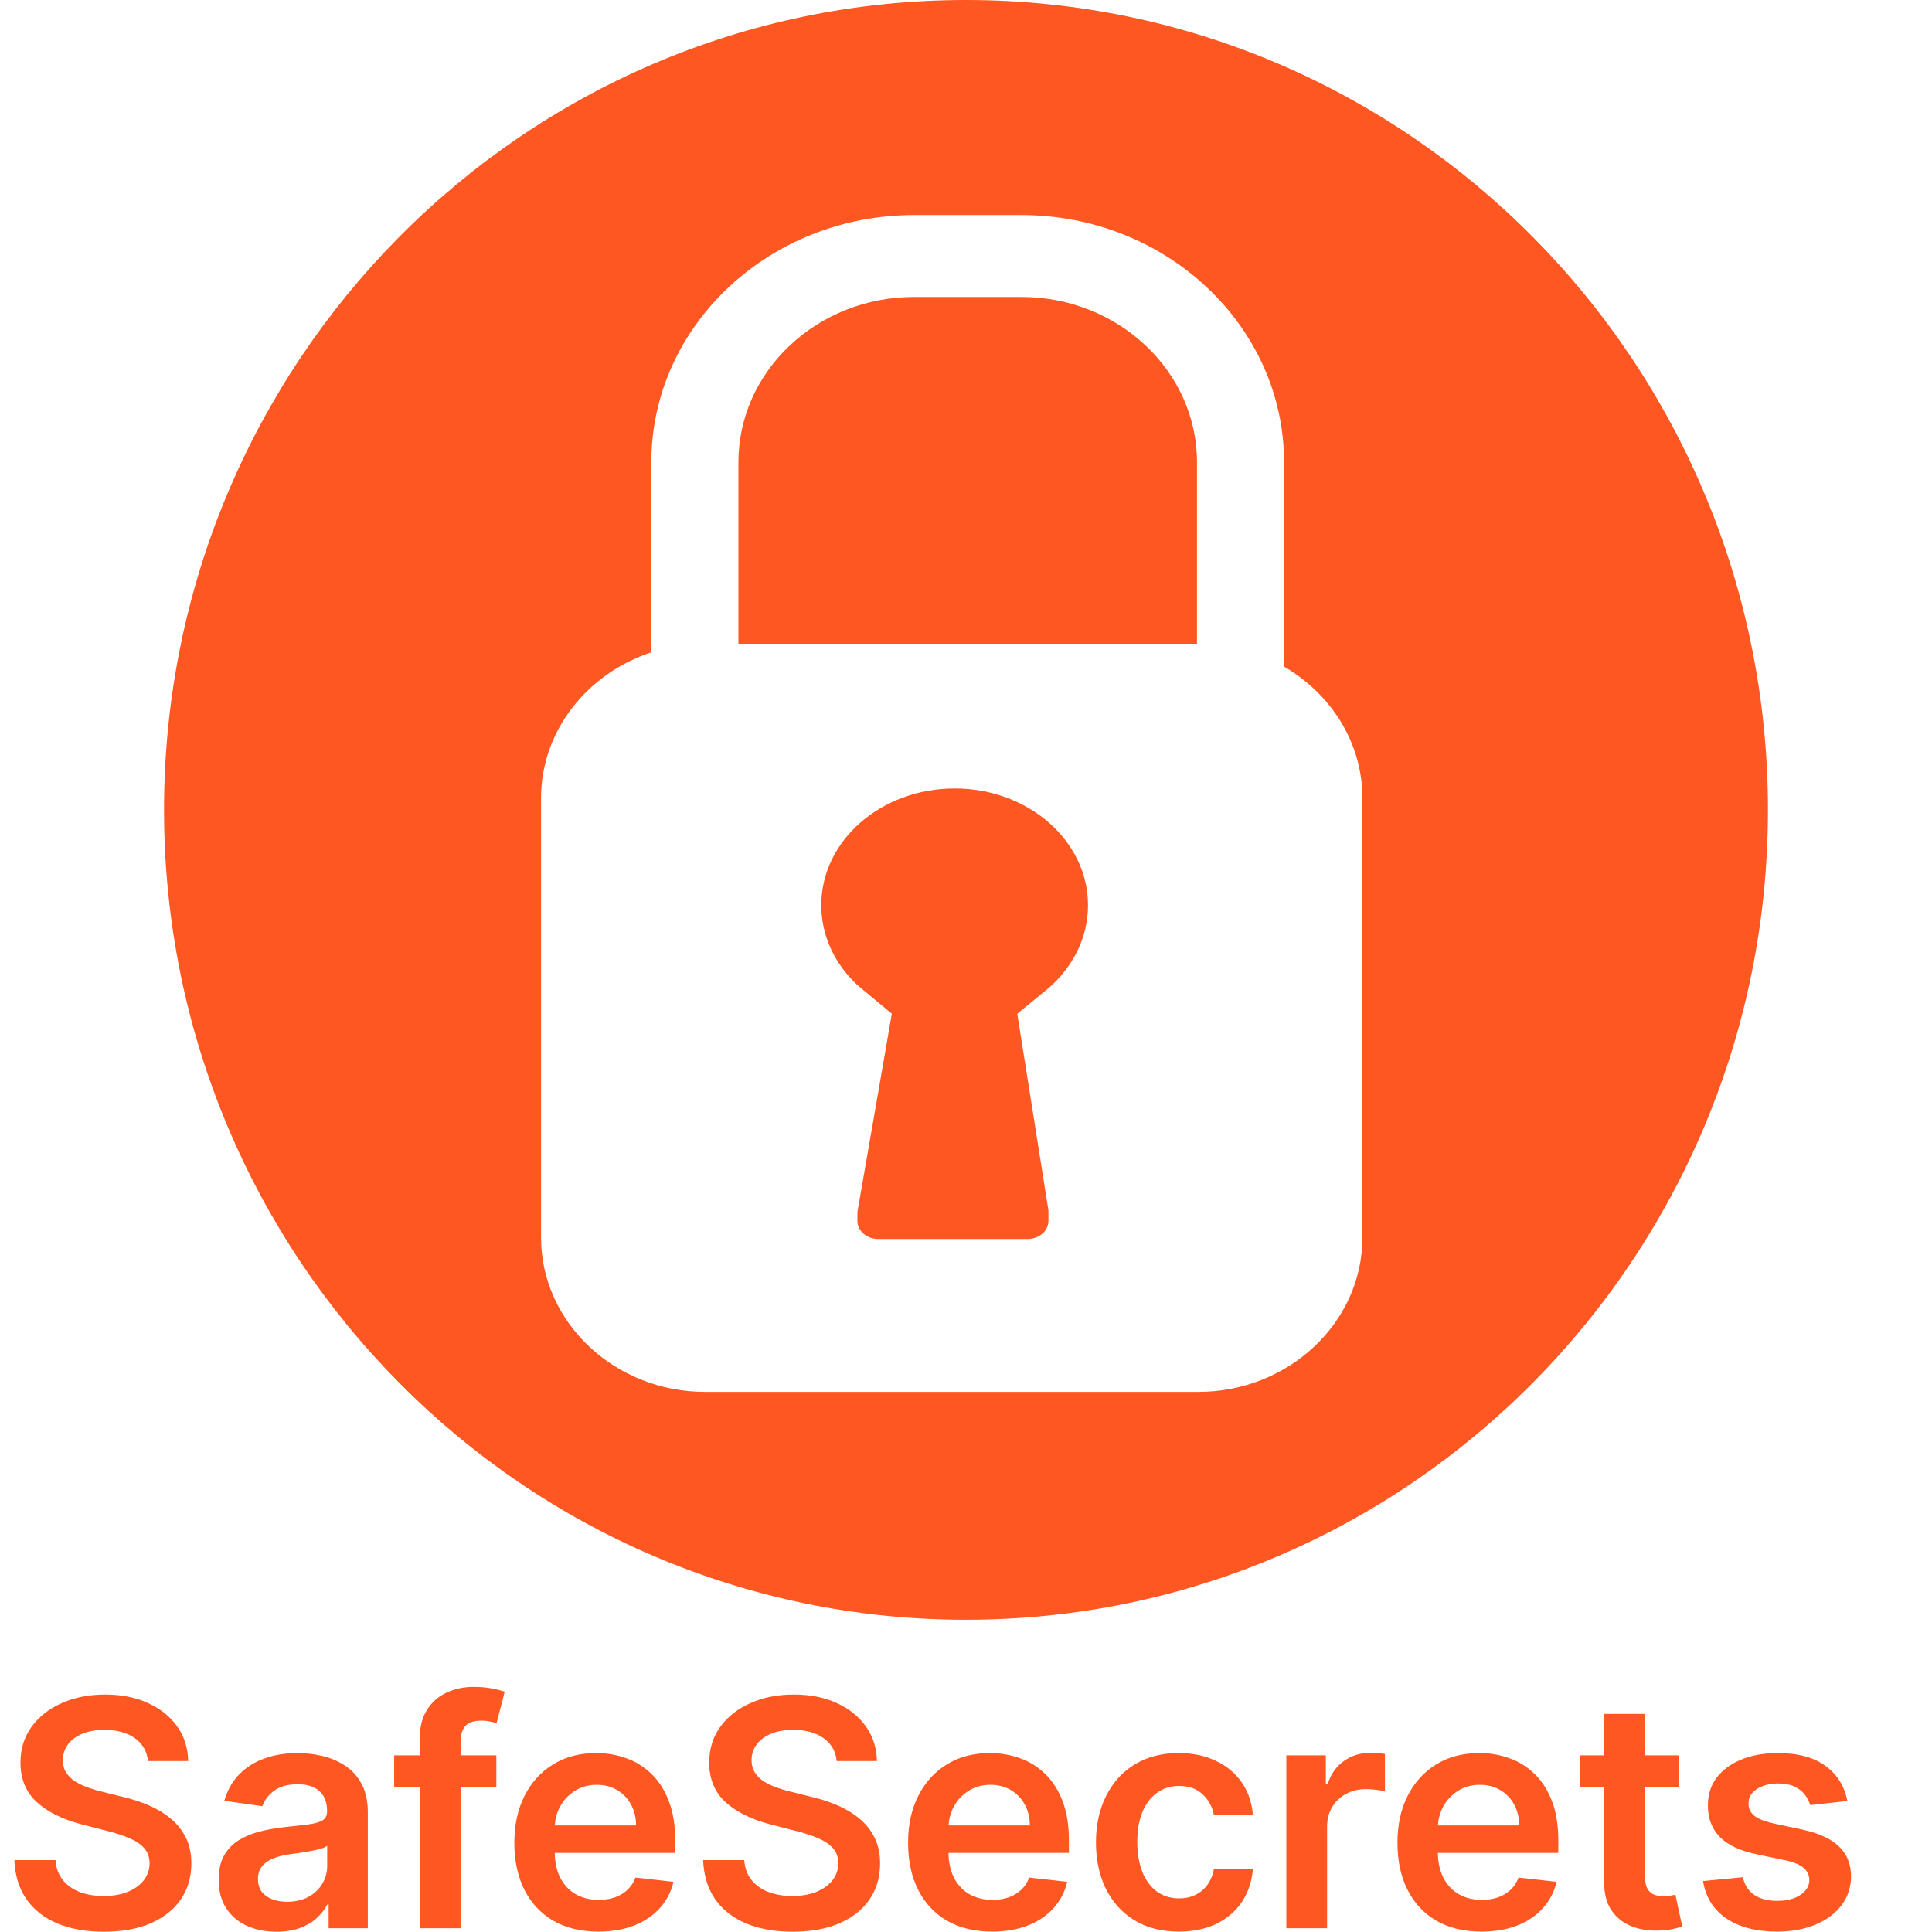 <svg width="512" height="512" viewBox="0 0 512 512" fill="none" xmlns="http://www.w3.org/2000/svg">
<path d="M252.99 208.95C233.471 208.95 217.648 222.806 217.648 239.898C217.648 248.09 221.29 255.533 227.225 261.069L236.345 268.649L227.225 321.199V323.555C227.225 326.19 229.687 328.347 232.697 328.347H272.371C275.38 328.347 277.843 326.19 277.843 323.555V320.76L269.587 268.649L277.843 261.895C284.317 256.285 288.331 248.503 288.331 239.898C288.331 222.806 272.509 208.95 252.99 208.95" fill="#FF5722"/>
<path d="M270.68 78.7H242.221C216.562 78.7 195.688 98.339 195.688 122.478V170.599H317.213V122.478C317.213 98.339 296.339 78.7 270.68 78.7" fill="#FF5722"/>
<path d="M361.054 327.984C361.054 350.471 341.498 368.868 317.597 368.868H186.841C162.939 368.868 143.384 350.471 143.384 327.984V211.483C143.384 193.681 155.645 178.451 172.611 172.875V122.478C172.611 86.369 203.838 56.992 242.22 56.992H270.678C309.061 56.992 340.287 86.369 340.287 122.478V176.66C352.72 183.875 361.054 196.806 361.054 211.483V327.984ZM255.999 -0C138.623 -0 43.471 96.09 43.471 214.624C43.471 333.157 138.623 429.248 255.999 429.248C373.375 429.248 468.527 333.157 468.527 214.624C468.527 96.09 373.375 -0 255.999 -0Z" fill="#FF5722"/>
<path d="M39.226 466.703C38.947 464.098 37.774 462.07 35.706 460.618C33.658 459.166 30.993 458.44 27.712 458.44C25.405 458.44 23.426 458.788 21.776 459.484C20.125 460.18 18.862 461.125 17.987 462.318C17.112 463.511 16.665 464.874 16.645 466.405C16.645 467.678 16.933 468.781 17.51 469.716C18.107 470.651 18.912 471.446 19.926 472.102C20.94 472.739 22.064 473.276 23.297 473.713C24.53 474.151 25.773 474.518 27.026 474.817L32.753 476.249C35.06 476.786 37.277 477.511 39.405 478.426C41.553 479.341 43.472 480.494 45.162 481.886C46.872 483.278 48.224 484.959 49.219 486.928C50.213 488.896 50.71 491.203 50.71 493.848C50.71 497.428 49.795 500.58 47.966 503.304C46.136 506.009 43.492 508.126 40.031 509.658C36.591 511.169 32.425 511.925 27.533 511.925C22.78 511.925 18.653 511.189 15.153 509.717C11.673 508.246 8.949 506.098 6.98 503.274C5.031 500.45 3.977 497.01 3.818 492.953H14.706C14.865 495.081 15.521 496.851 16.675 498.263C17.828 499.675 19.329 500.729 21.179 501.425C23.048 502.121 25.136 502.469 27.443 502.469C29.849 502.469 31.957 502.111 33.767 501.395C35.597 500.659 37.028 499.645 38.062 498.352C39.097 497.04 39.624 495.509 39.644 493.759C39.624 492.168 39.156 490.855 38.242 489.821C37.327 488.767 36.044 487.892 34.394 487.196C32.763 486.48 30.854 485.844 28.666 485.287L21.716 483.497C16.685 482.205 12.707 480.246 9.784 477.621C6.881 474.976 5.429 471.466 5.429 467.091C5.429 463.491 6.403 460.339 8.352 457.635C10.321 454.93 12.996 452.832 16.376 451.341C19.757 449.83 23.585 449.074 27.861 449.074C32.196 449.074 35.994 449.83 39.256 451.341C42.537 452.832 45.112 454.911 46.981 457.575C48.851 460.22 49.815 463.263 49.875 466.703H39.226ZM73.284 511.925C70.38 511.925 67.765 511.408 65.439 510.374C63.132 509.32 61.302 507.768 59.95 505.72C58.617 503.672 57.951 501.146 57.951 498.143C57.951 495.558 58.429 493.42 59.383 491.73C60.338 490.04 61.64 488.688 63.291 487.673C64.941 486.659 66.801 485.893 68.869 485.376C70.957 484.839 73.115 484.452 75.342 484.213C78.027 483.935 80.204 483.686 81.875 483.467C83.545 483.229 84.758 482.871 85.514 482.393C86.289 481.896 86.677 481.131 86.677 480.097V479.918C86.677 477.67 86.011 475.93 84.679 474.697C83.346 473.464 81.427 472.848 78.921 472.848C76.277 472.848 74.179 473.425 72.627 474.578C71.096 475.732 70.062 477.094 69.525 478.665L59.443 477.233C60.238 474.449 61.551 472.122 63.38 470.253C65.21 468.364 67.447 466.952 70.092 466.017C72.737 465.062 75.66 464.585 78.862 464.585C81.069 464.585 83.267 464.844 85.454 465.361C87.642 465.878 89.64 466.733 91.45 467.926C93.26 469.099 94.711 470.7 95.805 472.729C96.919 474.757 97.475 477.293 97.475 480.335V511H87.095V504.706H86.737C86.081 505.979 85.156 507.172 83.963 508.286C82.789 509.379 81.308 510.264 79.518 510.94C77.748 511.597 75.67 511.925 73.284 511.925ZM76.088 503.99C78.255 503.99 80.135 503.562 81.725 502.707C83.316 501.832 84.539 500.679 85.394 499.247C86.269 497.815 86.707 496.254 86.707 494.564V489.165C86.369 489.443 85.792 489.702 84.977 489.94C84.181 490.179 83.287 490.388 82.292 490.567C81.298 490.746 80.314 490.905 79.339 491.044C78.365 491.183 77.519 491.303 76.804 491.402C75.193 491.621 73.751 491.979 72.478 492.476C71.206 492.973 70.201 493.669 69.466 494.564C68.73 495.439 68.362 496.572 68.362 497.964C68.362 499.953 69.088 501.455 70.539 502.469C71.991 503.483 73.841 503.99 76.088 503.99ZM131.541 465.182V473.534H104.456V465.182H131.541ZM111.227 511V460.857C111.227 457.774 111.863 455.209 113.136 453.161C114.429 451.112 116.159 449.581 118.326 448.567C120.494 447.553 122.9 447.045 125.545 447.045C127.414 447.045 129.075 447.195 130.527 447.493C131.978 447.791 133.052 448.06 133.748 448.298L131.6 456.651C131.143 456.511 130.566 456.372 129.87 456.233C129.174 456.074 128.399 455.994 127.544 455.994C125.535 455.994 124.113 456.482 123.278 457.456C122.463 458.411 122.055 459.783 122.055 461.572V511H111.227ZM158.559 511.895C153.965 511.895 149.998 510.94 146.657 509.031C143.336 507.102 140.781 504.378 138.991 500.858C137.201 497.318 136.306 493.152 136.306 488.359C136.306 483.646 137.201 479.51 138.991 475.95C140.8 472.371 143.326 469.587 146.567 467.598C149.809 465.589 153.617 464.585 157.992 464.585C160.816 464.585 163.481 465.043 165.987 465.957C168.512 466.852 170.739 468.244 172.668 470.134C174.617 472.023 176.148 474.429 177.262 477.352C178.376 480.256 178.933 483.716 178.933 487.733V491.044H141.377V483.766H168.582C168.562 481.697 168.114 479.858 167.239 478.247C166.364 476.616 165.141 475.334 163.57 474.399C162.019 473.464 160.21 472.997 158.141 472.997C155.934 472.997 153.995 473.534 152.325 474.608C150.654 475.662 149.352 477.054 148.417 478.784C147.502 480.494 147.035 482.374 147.015 484.422V490.776C147.015 493.44 147.502 495.727 148.477 497.636C149.451 499.526 150.813 500.977 152.563 501.991C154.313 502.986 156.362 503.483 158.708 503.483C160.279 503.483 161.701 503.264 162.974 502.827C164.246 502.369 165.35 501.703 166.285 500.828C167.219 499.953 167.925 498.869 168.403 497.577L178.485 498.71C177.849 501.375 176.636 503.702 174.846 505.69C173.076 507.659 170.809 509.19 168.045 510.284C165.281 511.358 162.119 511.895 158.559 511.895ZM221.745 466.703C221.467 464.098 220.294 462.07 218.225 460.618C216.177 459.166 213.512 458.44 210.231 458.44C207.924 458.44 205.946 458.788 204.295 459.484C202.645 460.18 201.382 461.125 200.507 462.318C199.632 463.511 199.184 464.874 199.164 466.405C199.164 467.678 199.453 468.781 200.029 469.716C200.626 470.651 201.431 471.446 202.446 472.102C203.46 472.739 204.583 473.276 205.816 473.713C207.049 474.151 208.292 474.518 209.545 474.817L215.272 476.249C217.579 476.786 219.797 477.511 221.924 478.426C224.072 479.341 225.991 480.494 227.681 481.886C229.392 483.278 230.744 484.959 231.738 486.928C232.733 488.896 233.23 491.203 233.23 493.848C233.23 497.428 232.315 500.58 230.485 503.304C228.656 506.009 226.011 508.126 222.551 509.658C219.11 511.169 214.944 511.925 210.052 511.925C205.299 511.925 201.173 511.189 197.673 509.717C194.193 508.246 191.468 506.098 189.5 503.274C187.551 500.45 186.497 497.01 186.338 492.953H197.225C197.385 495.081 198.041 496.851 199.194 498.263C200.348 499.675 201.849 500.729 203.699 501.425C205.568 502.121 207.656 502.469 209.963 502.469C212.369 502.469 214.477 502.111 216.287 501.395C218.116 500.659 219.548 499.645 220.582 498.352C221.616 497.04 222.143 495.509 222.163 493.759C222.143 492.168 221.676 490.855 220.761 489.821C219.846 488.767 218.564 487.892 216.913 487.196C215.282 486.48 213.373 485.844 211.186 485.287L204.235 483.497C199.204 482.205 195.227 480.246 192.304 477.621C189.4 474.976 187.949 471.466 187.949 467.091C187.949 463.491 188.923 460.339 190.872 457.635C192.841 454.93 195.515 452.832 198.896 451.341C202.277 449.83 206.105 449.074 210.38 449.074C214.716 449.074 218.514 449.83 221.775 451.341C225.056 452.832 227.632 454.911 229.501 457.575C231.37 460.22 232.335 463.263 232.395 466.703H221.745ZM262.903 511.895C258.309 511.895 254.342 510.94 251.001 509.031C247.68 507.102 245.124 504.378 243.335 500.858C241.545 497.318 240.65 493.152 240.65 488.359C240.65 483.646 241.545 479.51 243.335 475.95C245.144 472.371 247.67 469.587 250.911 467.598C254.153 465.589 257.961 464.585 262.336 464.585C265.16 464.585 267.825 465.043 270.33 465.957C272.856 466.852 275.083 468.244 277.012 470.134C278.961 472.023 280.492 474.429 281.606 477.352C282.719 480.256 283.276 483.716 283.276 487.733V491.044H245.721V483.766H272.925C272.906 481.697 272.458 479.858 271.583 478.247C270.708 476.616 269.485 475.334 267.914 474.399C266.363 473.464 264.553 472.997 262.485 472.997C260.278 472.997 258.339 473.534 256.668 474.608C254.998 475.662 253.695 477.054 252.761 478.784C251.846 480.494 251.379 482.374 251.359 484.422V490.776C251.359 493.44 251.846 495.727 252.82 497.636C253.795 499.526 255.157 500.977 256.907 501.991C258.657 502.986 260.705 503.483 263.052 503.483C264.623 503.483 266.045 503.264 267.317 502.827C268.59 502.369 269.694 501.703 270.629 500.828C271.563 499.953 272.269 498.869 272.746 497.577L282.829 498.71C282.192 501.375 280.979 503.702 279.19 505.69C277.42 507.659 275.153 509.19 272.388 510.284C269.624 511.358 266.462 511.895 262.903 511.895ZM312.397 511.895C307.824 511.895 303.896 510.891 300.615 508.882C297.353 506.874 294.838 504.099 293.068 500.56C291.318 497 290.443 492.903 290.443 488.27C290.443 483.616 291.338 479.51 293.127 475.95C294.917 472.371 297.443 469.587 300.704 467.598C303.985 465.589 307.863 464.585 312.338 464.585C316.056 464.585 319.348 465.271 322.211 466.643C325.095 467.996 327.392 469.915 329.102 472.401C330.812 474.866 331.787 477.75 332.025 481.051H321.704C321.287 478.844 320.292 477.004 318.721 475.533C317.17 474.041 315.092 473.295 312.487 473.295C310.279 473.295 308.341 473.892 306.67 475.085C305 476.259 303.697 477.949 302.762 480.156C301.848 482.364 301.39 485.009 301.39 488.091C301.39 491.213 301.848 493.898 302.762 496.145C303.677 498.372 304.96 500.092 306.61 501.305C308.281 502.499 310.24 503.095 312.487 503.095C314.078 503.095 315.5 502.797 316.752 502.2C318.025 501.584 319.089 500.699 319.944 499.545C320.799 498.392 321.386 496.99 321.704 495.339H332.025C331.767 498.581 330.812 501.455 329.162 503.96C327.511 506.446 325.264 508.395 322.42 509.807C319.576 511.199 316.235 511.895 312.397 511.895ZM340.892 511V465.182H351.362V472.818H351.839C352.675 470.173 354.107 468.135 356.135 466.703C358.183 465.251 360.52 464.526 363.145 464.526C363.741 464.526 364.408 464.555 365.143 464.615C365.899 464.655 366.526 464.724 367.023 464.824V474.757C366.565 474.598 365.839 474.459 364.845 474.339C363.871 474.2 362.926 474.131 362.011 474.131C360.043 474.131 358.273 474.558 356.702 475.413C355.151 476.249 353.928 477.412 353.033 478.903C352.138 480.395 351.69 482.115 351.69 484.064V511H340.892ZM392.594 511.895C388 511.895 384.033 510.94 380.692 509.031C377.371 507.102 374.816 504.378 373.026 500.858C371.236 497.318 370.341 493.152 370.341 488.359C370.341 483.646 371.236 479.51 373.026 475.95C374.836 472.371 377.361 469.587 380.603 467.598C383.844 465.589 387.652 464.585 392.027 464.585C394.851 464.585 397.516 465.043 400.022 465.957C402.547 466.852 404.775 468.244 406.703 470.134C408.652 472.023 410.184 474.429 411.297 477.352C412.411 480.256 412.968 483.716 412.968 487.733V491.044H375.412V483.766H402.617C402.597 481.697 402.15 479.858 401.275 478.247C400.4 476.616 399.176 475.334 397.605 474.399C396.054 473.464 394.245 472.997 392.176 472.997C389.969 472.997 388.03 473.534 386.36 474.608C384.689 475.662 383.387 477.054 382.452 478.784C381.537 480.494 381.07 482.374 381.05 484.422V490.776C381.05 493.44 381.537 495.727 382.512 497.636C383.486 499.526 384.848 500.977 386.598 501.991C388.348 502.986 390.397 503.483 392.743 503.483C394.314 503.483 395.736 503.264 397.009 502.827C398.282 502.369 399.385 501.703 400.32 500.828C401.255 499.953 401.961 498.869 402.438 497.577L412.52 498.71C411.884 501.375 410.671 503.702 408.881 505.69C407.111 507.659 404.844 509.19 402.08 510.284C399.316 511.358 396.154 511.895 392.594 511.895ZM444.982 465.182V473.534H418.643V465.182H444.982ZM425.146 454.205H435.944V497.219C435.944 498.67 436.163 499.784 436.6 500.56C437.058 501.315 437.654 501.832 438.39 502.111C439.126 502.389 439.941 502.528 440.836 502.528C441.512 502.528 442.129 502.479 442.685 502.379C443.262 502.28 443.7 502.19 443.998 502.111L445.817 510.553C445.241 510.751 444.415 510.97 443.342 511.209C442.288 511.447 440.995 511.587 439.464 511.626C436.759 511.706 434.323 511.298 432.156 510.403C429.988 509.489 428.268 508.077 426.995 506.168C425.742 504.259 425.126 501.872 425.146 499.009V454.205ZM489.57 477.293L479.726 478.366C479.448 477.372 478.961 476.438 478.265 475.562C477.588 474.688 476.674 473.982 475.52 473.445C474.367 472.908 472.955 472.639 471.284 472.639C469.037 472.639 467.148 473.126 465.617 474.101C464.105 475.075 463.36 476.338 463.38 477.889C463.36 479.222 463.847 480.305 464.841 481.141C465.855 481.976 467.526 482.662 469.853 483.199L477.668 484.869C482.003 485.804 485.225 487.286 487.333 489.314C489.461 491.342 490.534 493.997 490.554 497.278C490.534 500.162 489.689 502.707 488.019 504.915C486.368 507.102 484.071 508.812 481.128 510.045C478.185 511.278 474.804 511.895 470.986 511.895C465.378 511.895 460.864 510.722 457.444 508.375C454.023 506.009 451.985 502.717 451.328 498.501L461.858 497.487C462.336 499.555 463.35 501.116 464.901 502.17C466.452 503.224 468.471 503.751 470.956 503.751C473.522 503.751 475.58 503.224 477.131 502.17C478.702 501.116 479.488 499.814 479.488 498.263C479.488 496.95 478.98 495.866 477.966 495.011C476.972 494.156 475.421 493.5 473.313 493.043L465.498 491.402C461.103 490.487 457.851 488.946 455.743 486.778C453.635 484.591 452.591 481.827 452.611 478.486C452.591 475.662 453.357 473.216 454.908 471.148C456.479 469.06 458.657 467.449 461.441 466.315C464.245 465.162 467.476 464.585 471.135 464.585C476.505 464.585 480.73 465.729 483.813 468.016C486.915 470.303 488.834 473.395 489.57 477.293Z" fill="#FF5722"/>
</svg>
